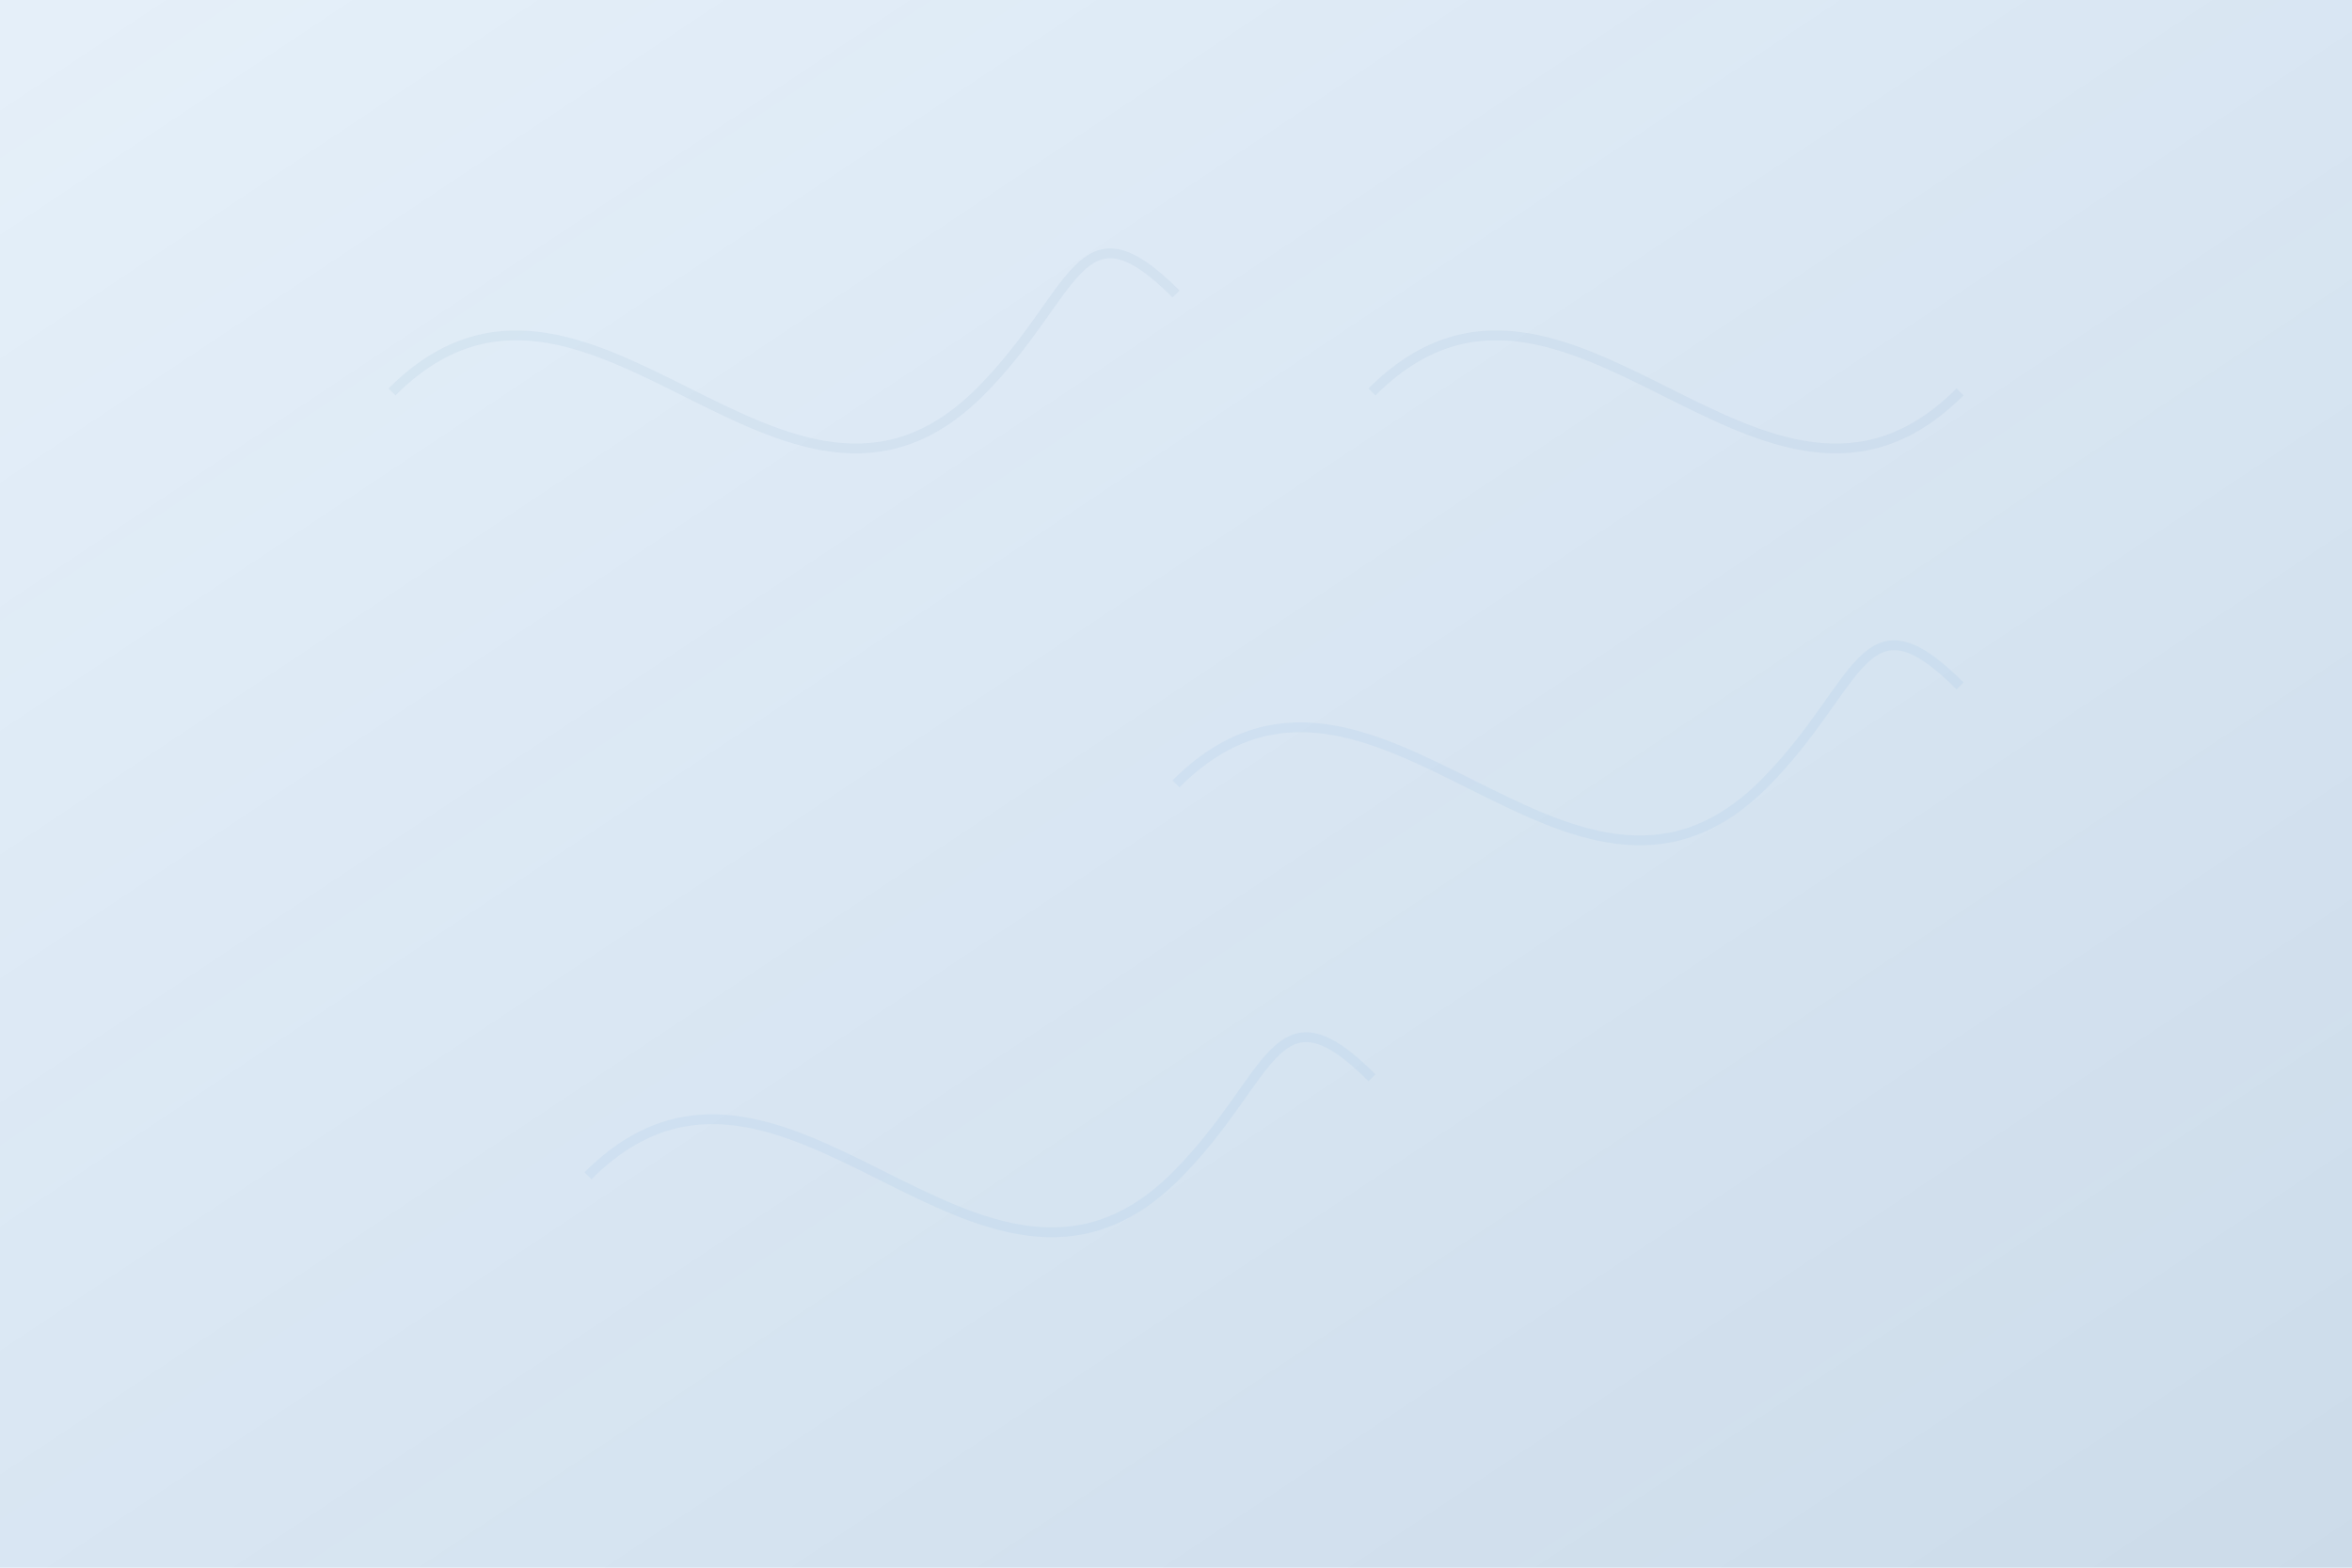 <?xml version="1.0" encoding="UTF-8" standalone="no"?>
<svg width="1200" height="800" viewBox="0 0 1200 800" xmlns="http://www.w3.org/2000/svg">
  <defs>
    <linearGradient id="grad1" x1="0%" y1="0%" x2="100%" y2="100%">
      <stop offset="0%" style="stop-color:#0065c3;stop-opacity:0.1" />
      <stop offset="100%" style="stop-color:#004b93;stop-opacity:0.2" />
    </linearGradient>
  </defs>
  <rect width="100%" height="100%" fill="url(#grad1)"/>
  <g opacity="0.05">
    <path d="M600,400 C650,350 700,375 750,400 S850,450 900,400 S950,300 1000,350" stroke="#0065c3" stroke-width="5" fill="none"/>
    <path d="M200,200 C250,150 300,175 350,200 S450,250 500,200 S550,100 600,150" stroke="#004b93" stroke-width="5" fill="none"/>
    <path d="M300,600 C350,550 400,575 450,600 S550,650 600,600 S650,500 700,550" stroke="#0065c3" stroke-width="5" fill="none"/>
    <path d="M700,200 C750,150 800,175 850,200 S950,250 1000,200" stroke="#004b93" stroke-width="5" fill="none"/>
  </g>
</svg>
